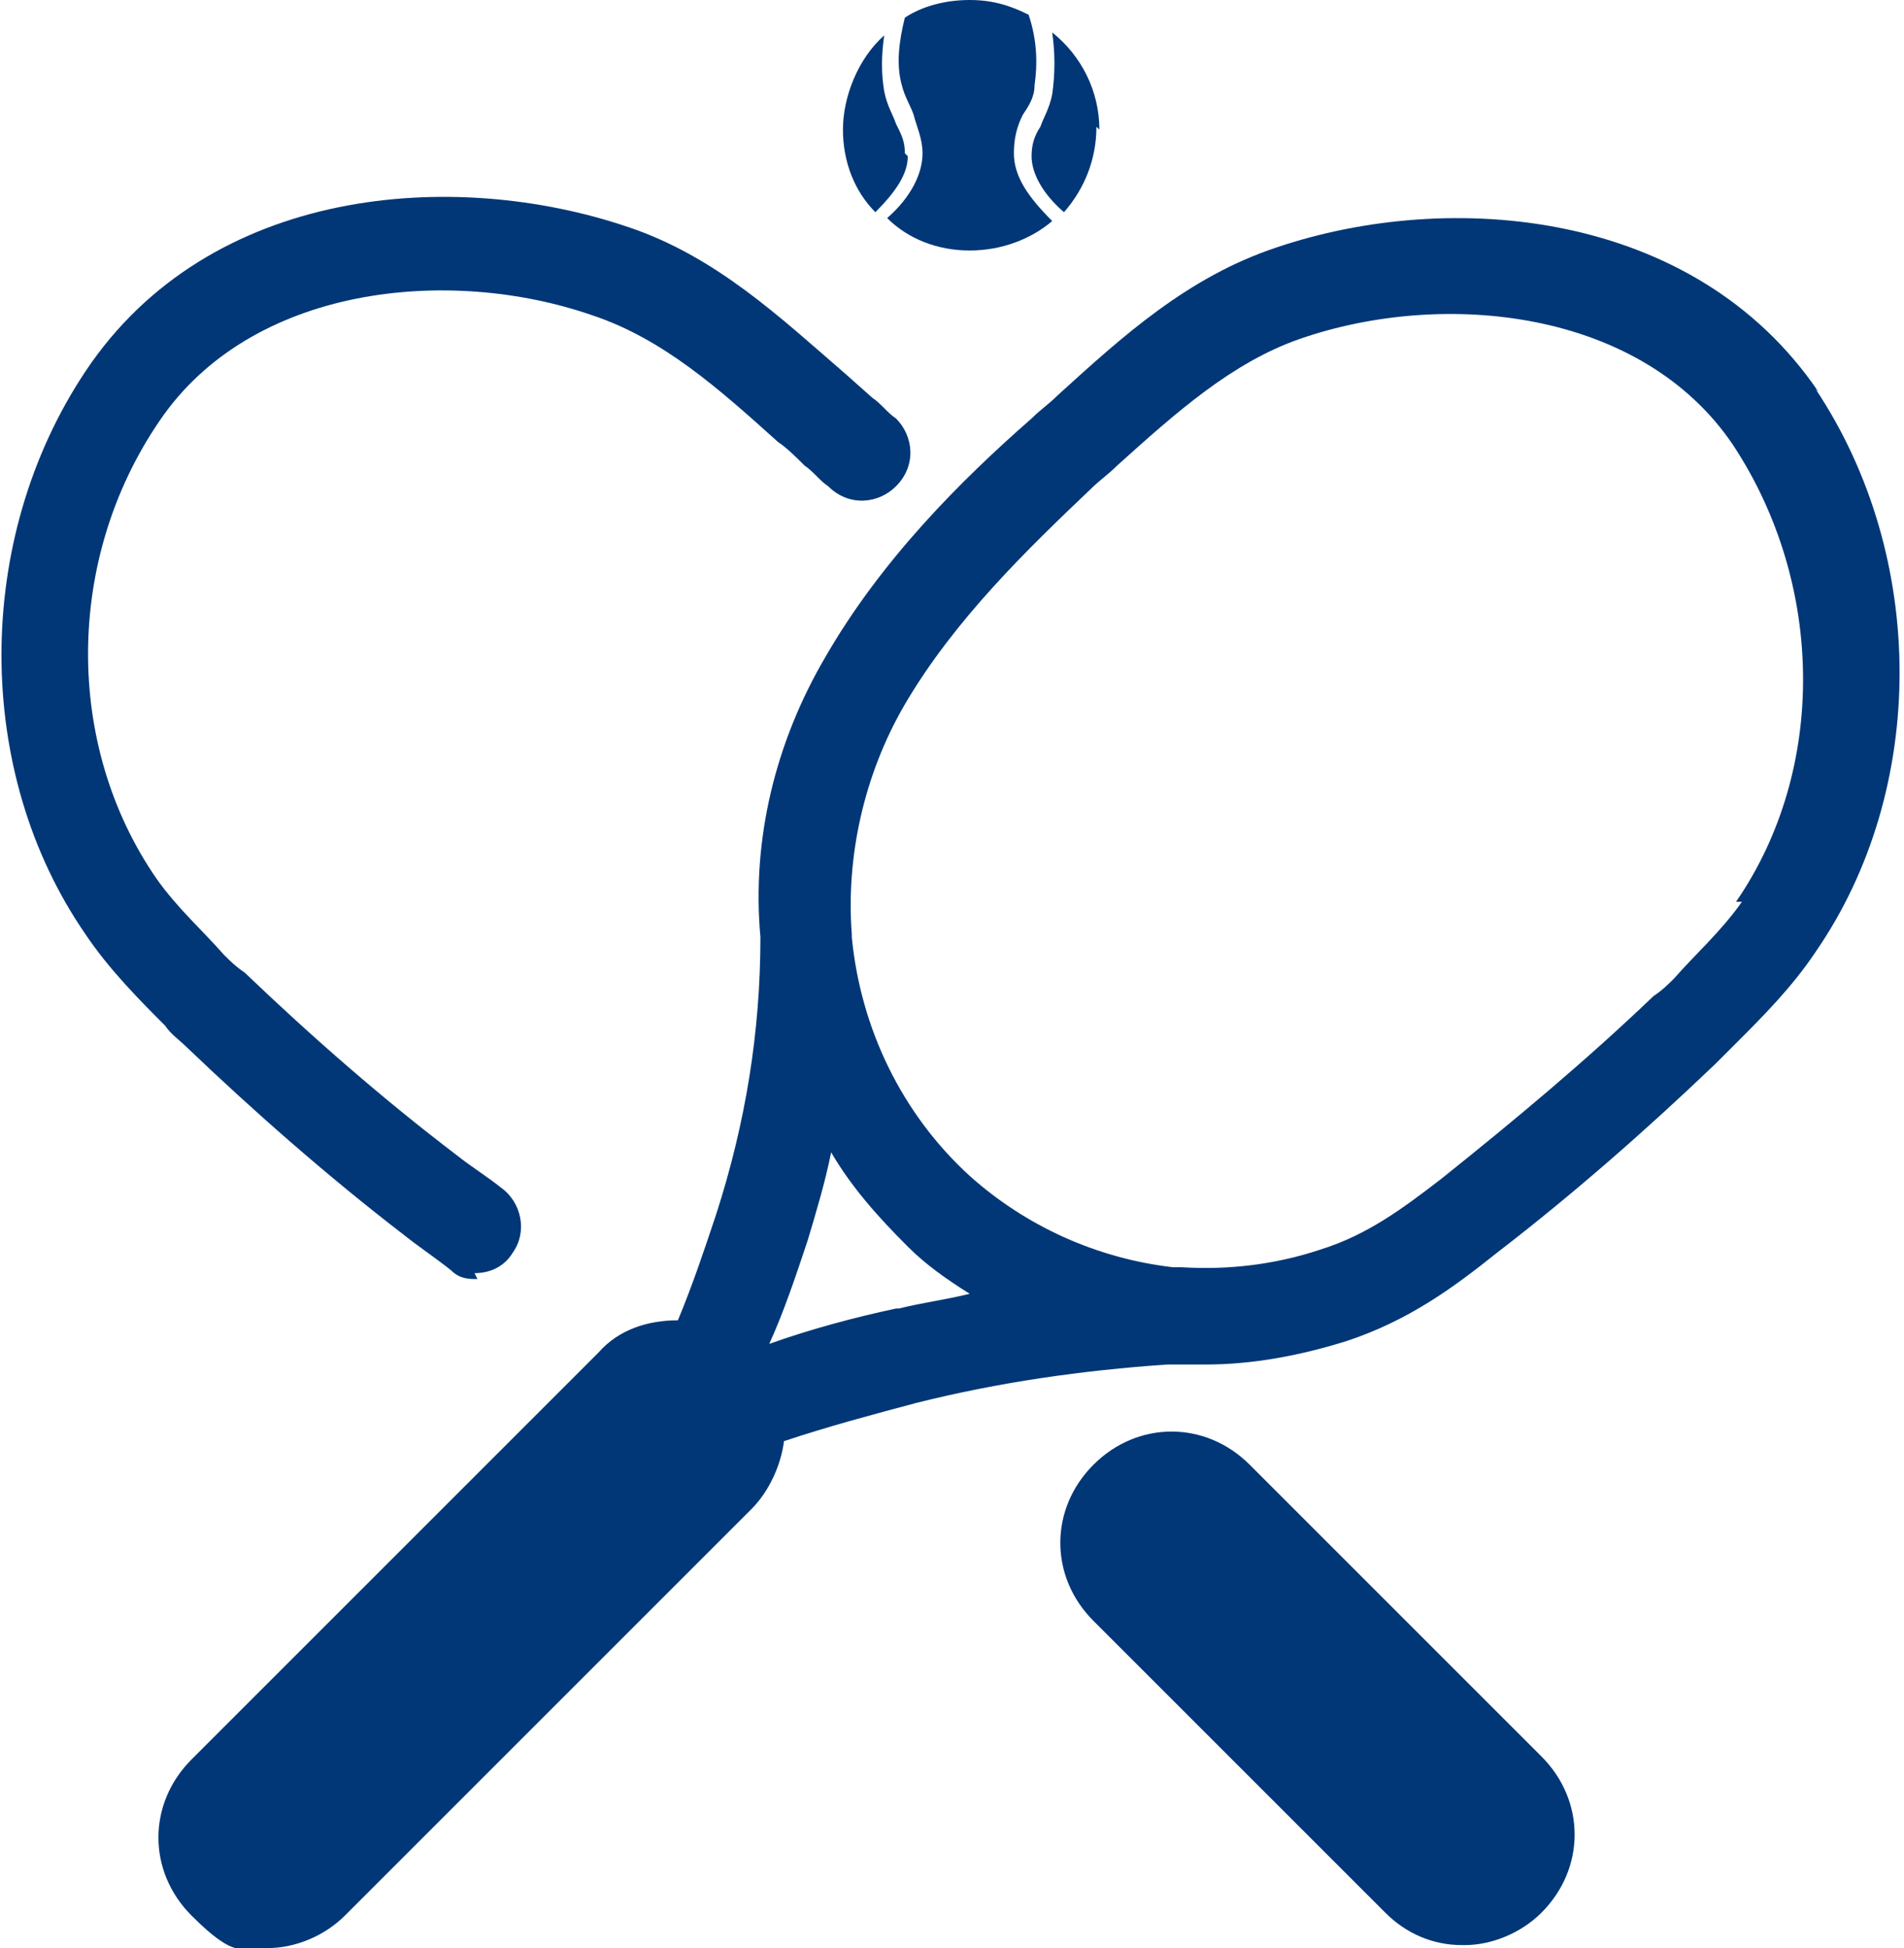<?xml version="1.0" encoding="UTF-8"?>
<svg id="Livello_2" data-name="Livello 2" xmlns="http://www.w3.org/2000/svg" version="1.1" viewBox="0 0 64.6 66.1">
  <defs>
    <style>
      .cls-1 {
        fill: #013777;
        stroke-width: 0px;
      }
    </style>
  </defs>
  <path class="cls-1" d="M61.7,13.3c-4.2-6.2-12.5-6.9-18.4-4.9-3,1-5.2,3-7.4,5-.3.3-.6.5-.9.8-2.4,2.1-5.1,4.8-7,8.1-1.7,2.9-2.5,6.2-2.2,9.5,0,3.2-.5,6.3-1.5,9.4-.4,1.2-.8,2.4-1.3,3.6-1,0-2,.3-2.7,1.1l-13.8,13.8c-1.5,1.5-1.5,3.8,0,5.3s1.7,1.1,2.6,1.1,1.9-.4,2.6-1.1l13.8-13.8c.6-.6,1-1.5,1.1-2.3,1.5-.5,3-.9,4.5-1.3,2.8-.7,5.6-1.1,8.5-1.3h.2c.3,0,.7,0,1.1,0,1.6,0,3.2-.3,4.8-.8,2.1-.7,3.6-1.8,5.1-3,2.6-2,5.1-4.2,7.4-6.4.2-.2.5-.5.7-.7.9-.9,1.9-1.9,2.7-3.1,3.8-5.5,3.8-13.4,0-19.1ZM30.4,44.4c-1.4.3-2.9.7-4.3,1.2.5-1.1.9-2.3,1.3-3.5.3-1,.6-2,.8-3,.7,1.2,1.6,2.2,2.6,3.2.6.6,1.3,1.1,2.1,1.6-.8.2-1.6.3-2.4.5ZM59.1,30.6c-.7,1-1.6,1.8-2.3,2.6-.2.2-.4.4-.7.6-2.3,2.2-4.7,4.2-7.2,6.2-1.3,1-2.5,1.9-4.1,2.4-1.5.5-3.1.7-4.7.6h-.3c-2.6-.3-5-1.4-6.9-3.1-2.3-2.1-3.7-5-4-8.1,0,0,0,0,0-.1-.2-2.6.4-5.4,1.8-7.8,1.7-2.9,4.2-5.3,6.3-7.3.3-.3.6-.5.9-.8,2-1.8,3.9-3.5,6.2-4.3,4.9-1.7,11.6-1,14.7,3.6,3.1,4.7,3.2,11,.1,15.5Z"/>
  <path class="cls-1" d="M16.2,43.4c-.3,0-.6,0-.9-.3-.5-.4-1.1-.8-1.6-1.2-2.6-2-5.1-4.2-7.4-6.4-.2-.2-.5-.4-.7-.7-.8-.8-1.9-1.9-2.7-3.1-3.8-5.5-3.8-13.4,0-19.1,4.2-6.3,12.5-6.9,18.4-4.9,3,1,5.2,3.1,7.4,5l.9.8c.3.2.5.5.8.7.6.6.7,1.6,0,2.3-.6.6-1.6.7-2.3,0-.3-.2-.5-.5-.8-.7-.3-.3-.6-.6-.9-.8-2-1.8-3.9-3.5-6.3-4.3-4.9-1.7-11.6-1-14.7,3.6-3.2,4.7-3.2,11-.1,15.5.7,1,1.6,1.8,2.3,2.6.2.2.4.4.7.6,2.3,2.2,4.7,4.3,7.2,6.2.5.4,1,.7,1.5,1.1.7.5.9,1.5.4,2.2-.3.5-.8.7-1.3.7Z"/>
  <path class="cls-1" d="M49.6,66c-1,0-1.9-.4-2.6-1.1l-9.9-9.9c-1.5-1.5-1.5-3.8,0-5.3,1.5-1.5,3.8-1.5,5.3,0l9.9,9.9c1.5,1.5,1.5,3.8,0,5.3-.7.7-1.7,1.1-2.6,1.1Z"/>
  <g>
    <path class="cls-1" d="M30.8,5.3c0,.6-.4,1.2-1.1,1.9-.7-.7-1.1-1.7-1.1-2.8s.5-2.4,1.4-3.2c-.1.7-.1,1.3,0,1.9.1.5.3.8.4,1.1.2.4.3.6.3,1Z"/>
    <path class="cls-1" d="M35.7,7.5c-.7.6-1.7,1-2.8,1s-2.1-.4-2.8-1.1c.8-.7,1.2-1.5,1.2-2.2,0-.5-.2-.9-.3-1.3-.1-.3-.3-.6-.4-1-.2-.7-.1-1.5.1-2.3.6-.4,1.4-.6,2.2-.6s1.4.2,2,.5c.3.9.3,1.7.2,2.4,0,.4-.2.7-.4,1-.2.4-.3.8-.3,1.3,0,.8.5,1.5,1.3,2.3Z"/>
    <path class="cls-1" d="M37.2,4.3c0,1.1-.4,2.1-1.1,2.9-.7-.6-1.1-1.3-1.1-1.9,0-.4.1-.7.3-1,.1-.3.3-.6.4-1.1.1-.7.1-1.4,0-2.1,1,.8,1.6,2,1.6,3.3Z"/>
  </g>
</svg>